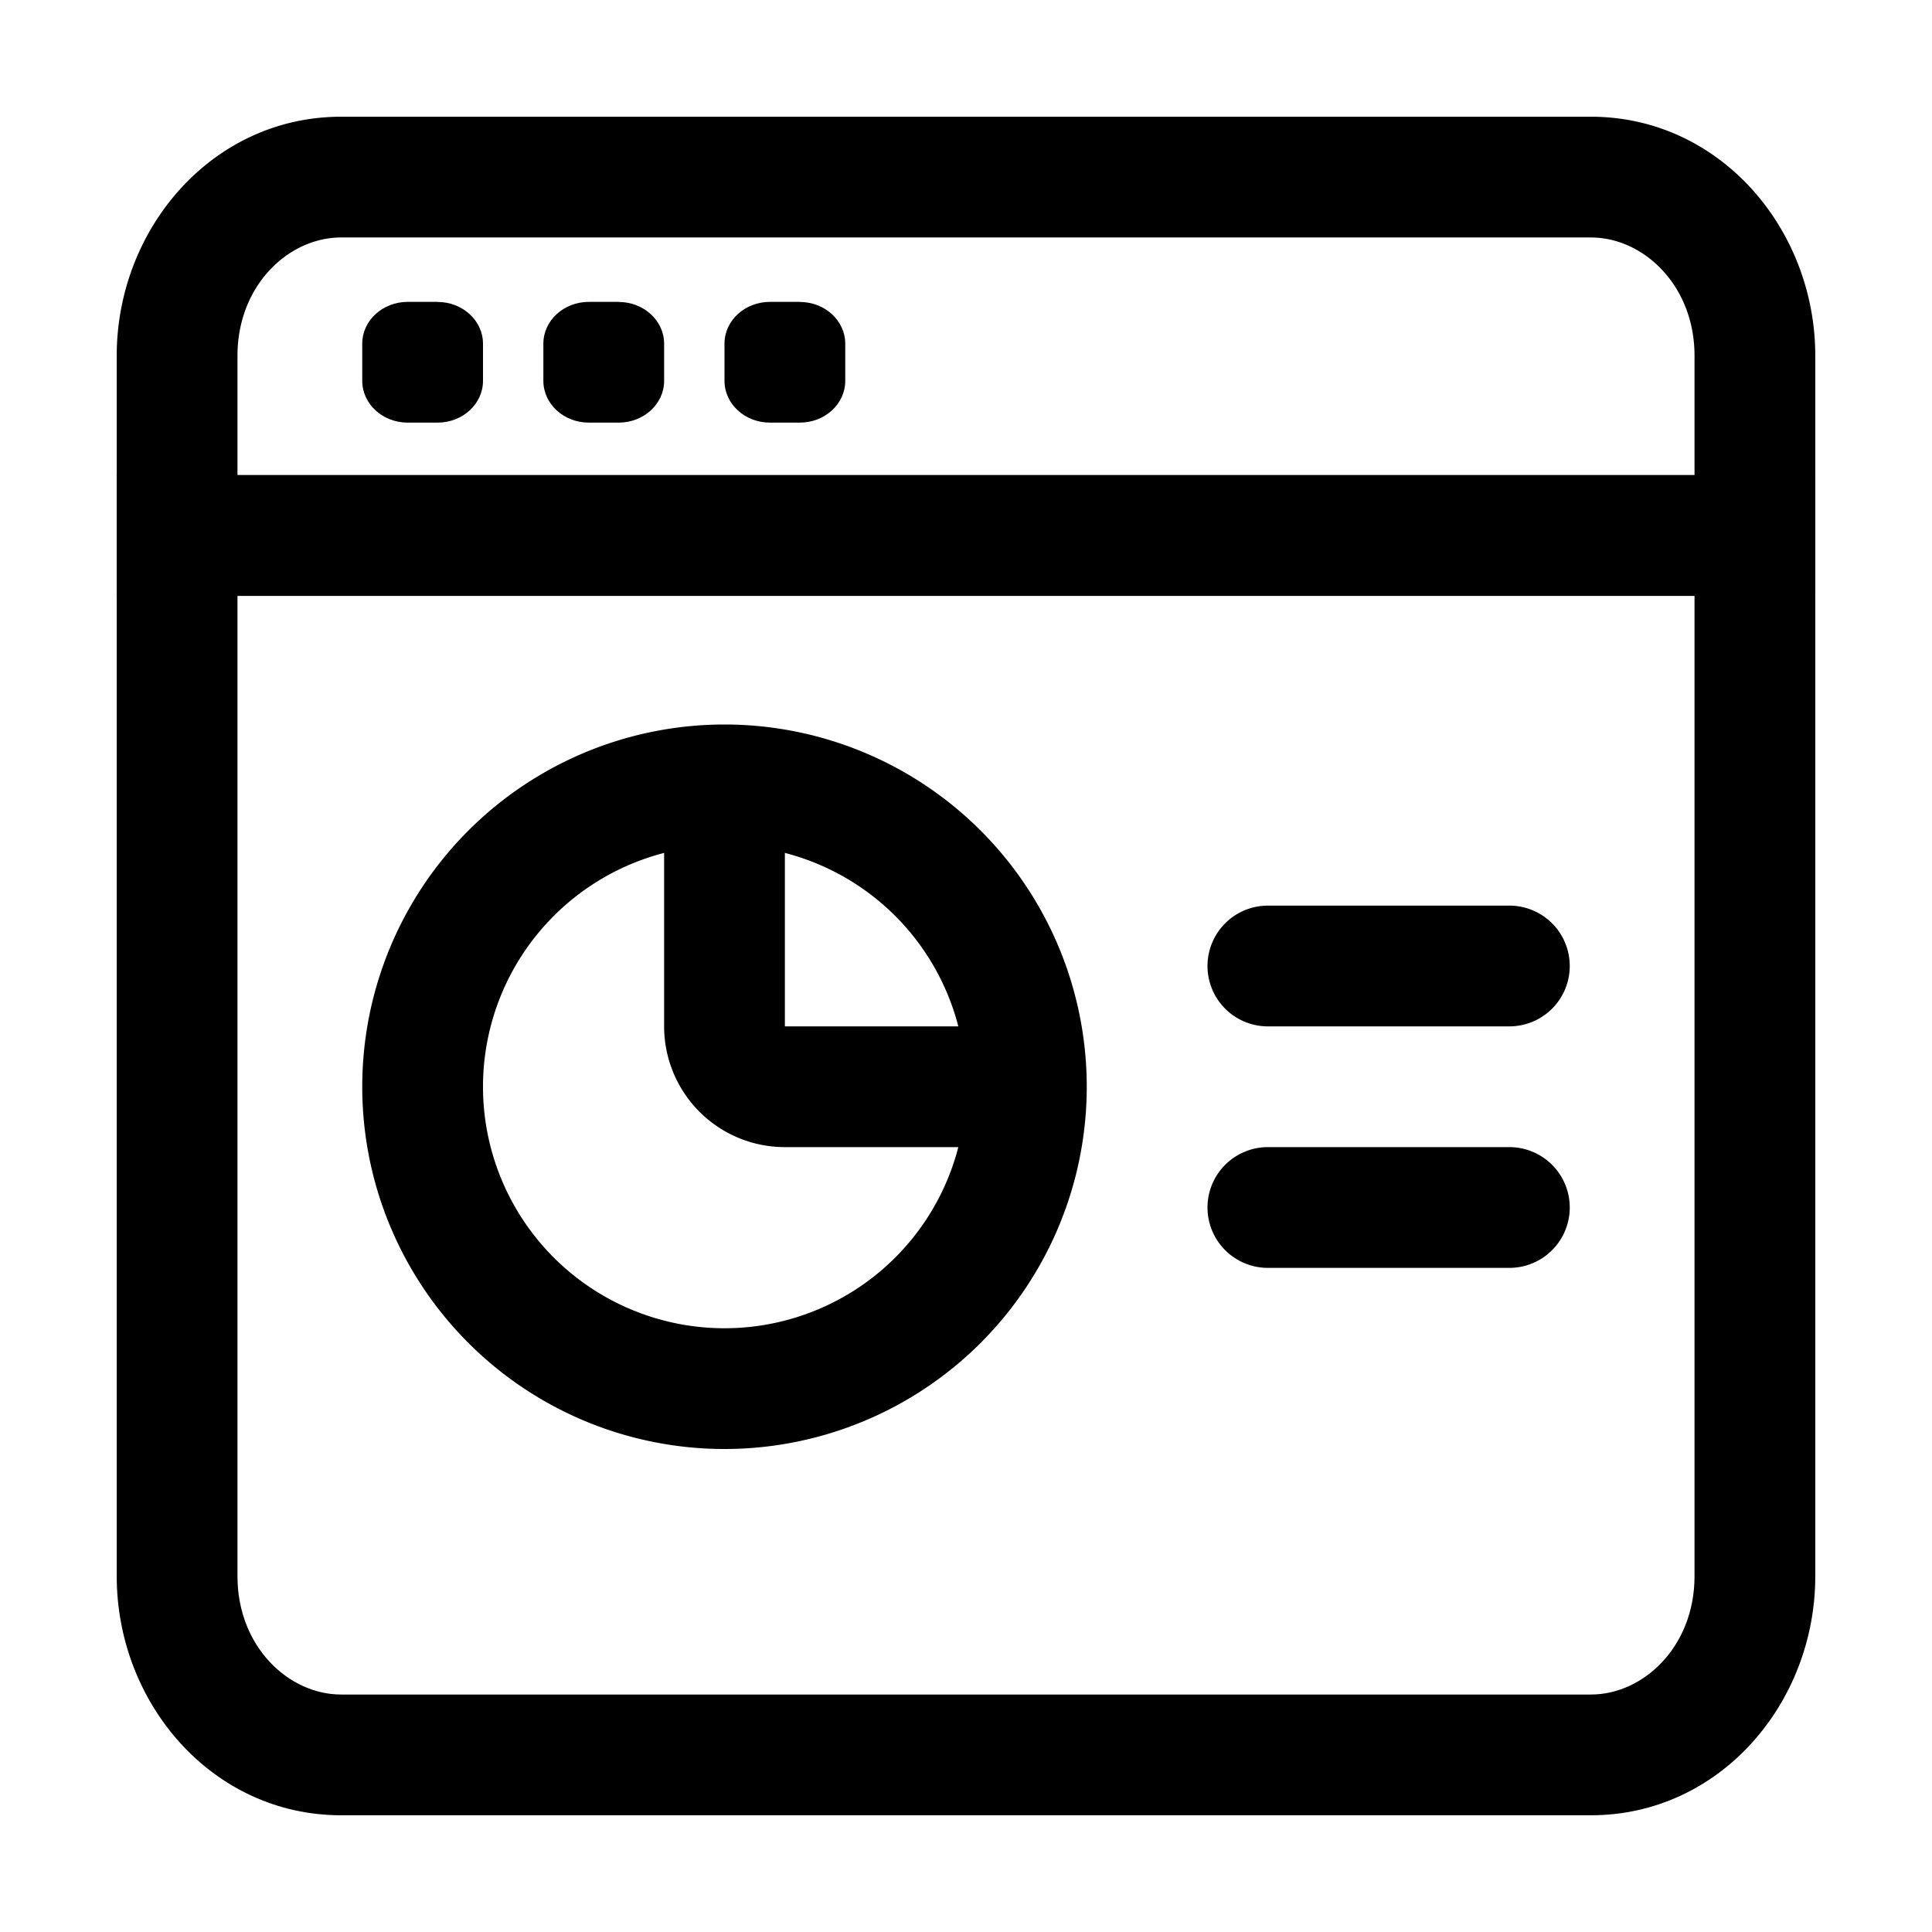 <svg xmlns="http://www.w3.org/2000/svg" width="24" height="24" fill="currentColor" viewBox="0 0 24 24">
  <path d="M5.435 3.75h-.37c-.312 0-.565.232-.565.519v.462c0 .287.253.519.565.519h.37c.312 0 .565-.232.565-.519V4.27c0-.287-.253-.519-.565-.519Zm2.25 0h-.37c-.312 0-.565.232-.565.519v.462c0 .287.253.519.565.519h.37c.312 0 .565-.232.565-.519V4.27c0-.287-.253-.519-.565-.519Zm2.25 0h-.37c-.312 0-.565.232-.565.519v.462c0 .287.253.519.565.519h.37c.312 0 .565-.232.565-.519V4.27c0-.287-.253-.519-.565-.519Z"/>
  <path fill-rule="evenodd" d="M1.45 5.902h21.1v13.679c0 1.577-1.186 2.969-2.787 2.969H4.237c-1.601 0-2.787-1.392-2.787-2.969V5.902Zm1.5 1.5v12.179c0 .873.634 1.469 1.287 1.469h15.526c.653 0 1.287-.596 1.287-1.469V7.402H2.95Z" clip-rule="evenodd"/>
  <path fill-rule="evenodd" d="M1.45 4.419c0-1.577 1.186-2.969 2.787-2.969h15.526c1.6 0 2.787 1.392 2.787 2.969v2.983H1.45V4.419ZM4.237 2.95c-.653 0-1.287.596-1.287 1.469v1.483h18.1V4.419c0-.873-.634-1.469-1.287-1.469H4.237ZM9 16.5a3 3 0 1 0 0-6 3 3 0 0 0 0 6ZM9 18a4.5 4.5 0 1 0 0-9 4.5 4.5 0 0 0 0 9Z" clip-rule="evenodd"/>
  <path fill-rule="evenodd" d="M9 9.75a.75.75 0 0 1 .75.75v2.25H12a.75.75 0 0 1 0 1.5H9.75a1.5 1.5 0 0 1-1.5-1.5V10.5A.75.75 0 0 1 9 9.75ZM15 15a.75.75 0 0 1 .75-.75h3a.75.75 0 0 1 0 1.5h-3A.75.75 0 0 1 15 15Zm0-3a.75.75 0 0 1 .75-.75h3a.75.75 0 0 1 0 1.5h-3A.75.75 0 0 1 15 12Z" clip-rule="evenodd"/>
</svg>
